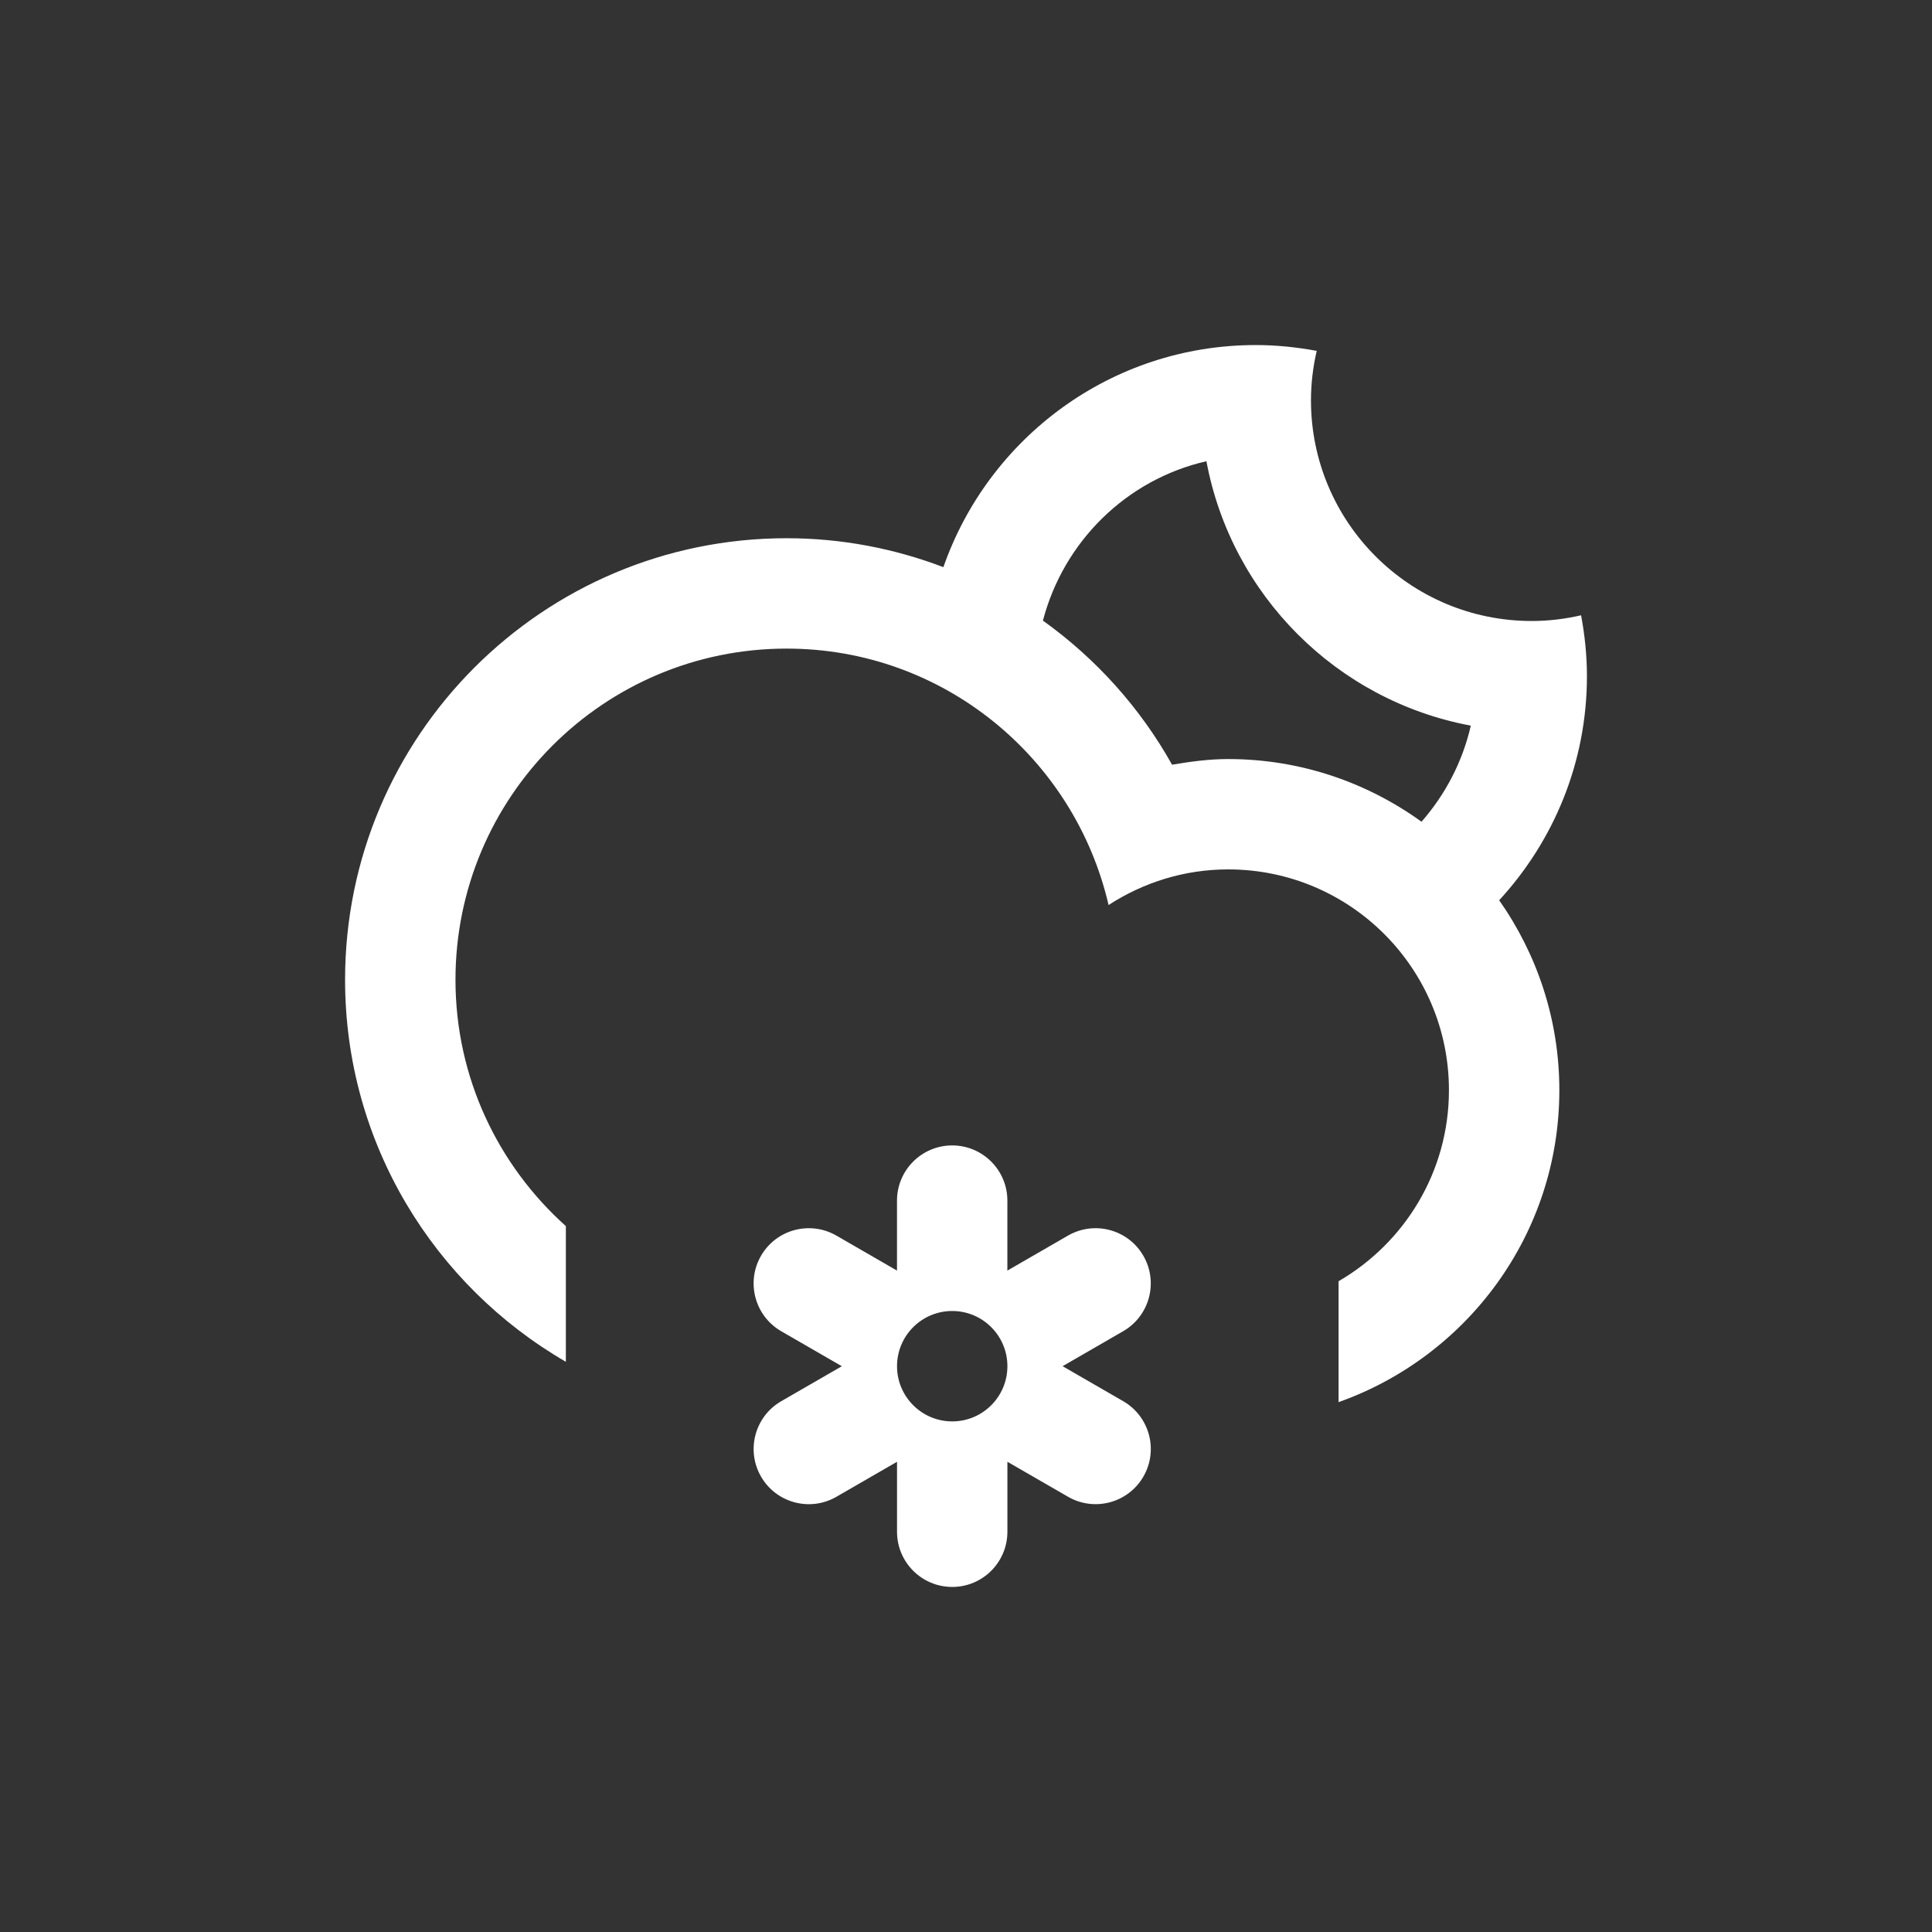 <?xml version="1.0" encoding="UTF-8" standalone="no"?>
<!-- Generator: Adobe Illustrator 15.1.0, SVG Export Plug-In . SVG Version: 6.00 Build 0)  -->

<svg
   xmlns:dc="http://purl.org/dc/elements/1.1/"
   xmlns:cc="http://creativecommons.org/ns#"
   xmlns:rdf="http://www.w3.org/1999/02/22-rdf-syntax-ns#"
   xmlns:svg="http://www.w3.org/2000/svg"
   xmlns="http://www.w3.org/2000/svg"
   xmlns:sodipodi="http://sodipodi.sourceforge.net/DTD/sodipodi-0.dtd"
   xmlns:inkscape="http://www.inkscape.org/namespaces/inkscape"
   version="1.1"
   id="Layer_1"
   x="0px"
   y="0px"
   width="70"
   height="70"
   viewBox="0 0 70 70"
   enable-background="new 0 0 100 100"
   xml:space="preserve"
   inkscape:version="0.48.5 r10040"
   sodipodi:docname="cloud_snow_moon_alt.svg"><rect x="0" y="0" width="70" height="70" fill="#333333" stroke="none"/><defs
   id="defs3564" /><sodipodi:namedview
   pagecolor="#ffffff"
   bordercolor="#666666"
   borderopacity="1"
   objecttolerance="10"
   gridtolerance="10"
   guidetolerance="10"
   inkscape:pageopacity="0"
   inkscape:pageshadow="2"
   inkscape:window-width="1600"
   inkscape:window-height="1138"
   id="namedview3562"
   showgrid="false"
   inkscape:zoom="2.36"
   inkscape:cx="-51.271186"
   inkscape:cy="50"
   inkscape:window-x="1594"
   inkscape:window-y="-6"
   inkscape:window-maximized="1"
   inkscape:current-layer="Layer_1" />
<path
   clip-rule="evenodd"
   d="m 54.318,32.618 0,0 c 1.369,1.949 2.18,4.319 2.18,6.881 0,5.223 -3.342,9.652 -7.999,11.303 v -4.381 c 2.389,-1.385 3.999,-3.963 3.999,-6.922 0,-4.417 -3.581,-7.999 -7.999,-7.999 -1.6,0 -3.083,0.48 -4.333,1.291 -1.232,-5.317 -5.974,-9.291 -11.665,-9.291 -6.626,0 -11.998,5.373 -11.998,12 0,3.549 1.55,6.729 3.999,8.924 v 4.916 c -4.776,-2.768 -7.999,-7.922 -7.999,-13.84 0,-8.835 7.163,-15.999 15.998,-15.999 2.002,0 3.914,0.376 5.68,1.048 l 0,0 c 1.635,-4.682 6.078,-8.047 11.318,-8.047 0.755,0 1.491,0.078 2.208,0.211 -0.132,0.576 -0.208,1.174 -0.208,1.789 0,4.418 3.581,7.998 7.999,7.998 0.615,0 1.212,-0.075 1.788,-0.207 0.134,0.717 0.212,1.453 0.212,2.207 0,3.136 -1.212,5.98 -3.18,8.118 z M 43.711,16.711 c -2.9,0.664 -5.174,2.91 -5.924,5.775 l 0,0 c 1.917,1.372 3.522,3.152 4.679,5.221 0.664,-0.113 1.337,-0.205 2.033,-0.205 2.618,0 5.033,0.847 7.005,2.271 l 0,0 c 0.859,-0.98 1.486,-2.167 1.786,-3.482 -4.854,-0.905 -8.675,-4.726 -9.579,-9.58 z M 27.573,45.5 c 0.552,-0.957 1.775,-1.283 2.731,-0.732 l 2.196,1.268 v -2.535 c 0,-1.104 0.896,-2 2,-2 1.104,0 1.999,0.896 1.999,2 v 2.535 l 2.196,-1.268 c 0.956,-0.551 2.18,-0.225 2.731,0.732 0.553,0.957 0.225,2.18 -0.731,2.732 l -2.195,1.268 2.196,1.268 c 0.956,0.553 1.284,1.775 0.731,2.732 -0.552,0.955 -1.775,1.283 -2.731,0.73 l -2.196,-1.267 v 2.535 c 0,1.105 -0.896,2 -1.999,2 -1.104,0 -2,-0.895 -2,-2 v -2.535 l -2.196,1.268 c -0.956,0.553 -2.18,0.225 -2.731,-0.73 -0.552,-0.957 -0.225,-2.18 0.731,-2.732 l 2.196,-1.268 -2.196,-1.268 c -0.956,-0.554 -1.284,-1.776 -0.732,-2.733 z m 6.928,6 c 1.104,0 1.999,-0.896 1.999,-2 0,-1.105 -0.896,-2 -1.999,-2 -1.104,0 -2,0.895 -2,2 0,1.103 0.895,2 2,2 z"
   id="path3560"
   inkscape:connector-curvature="0"
   style="fill:#ffffff;fill-rule:evenodd" />
</svg>